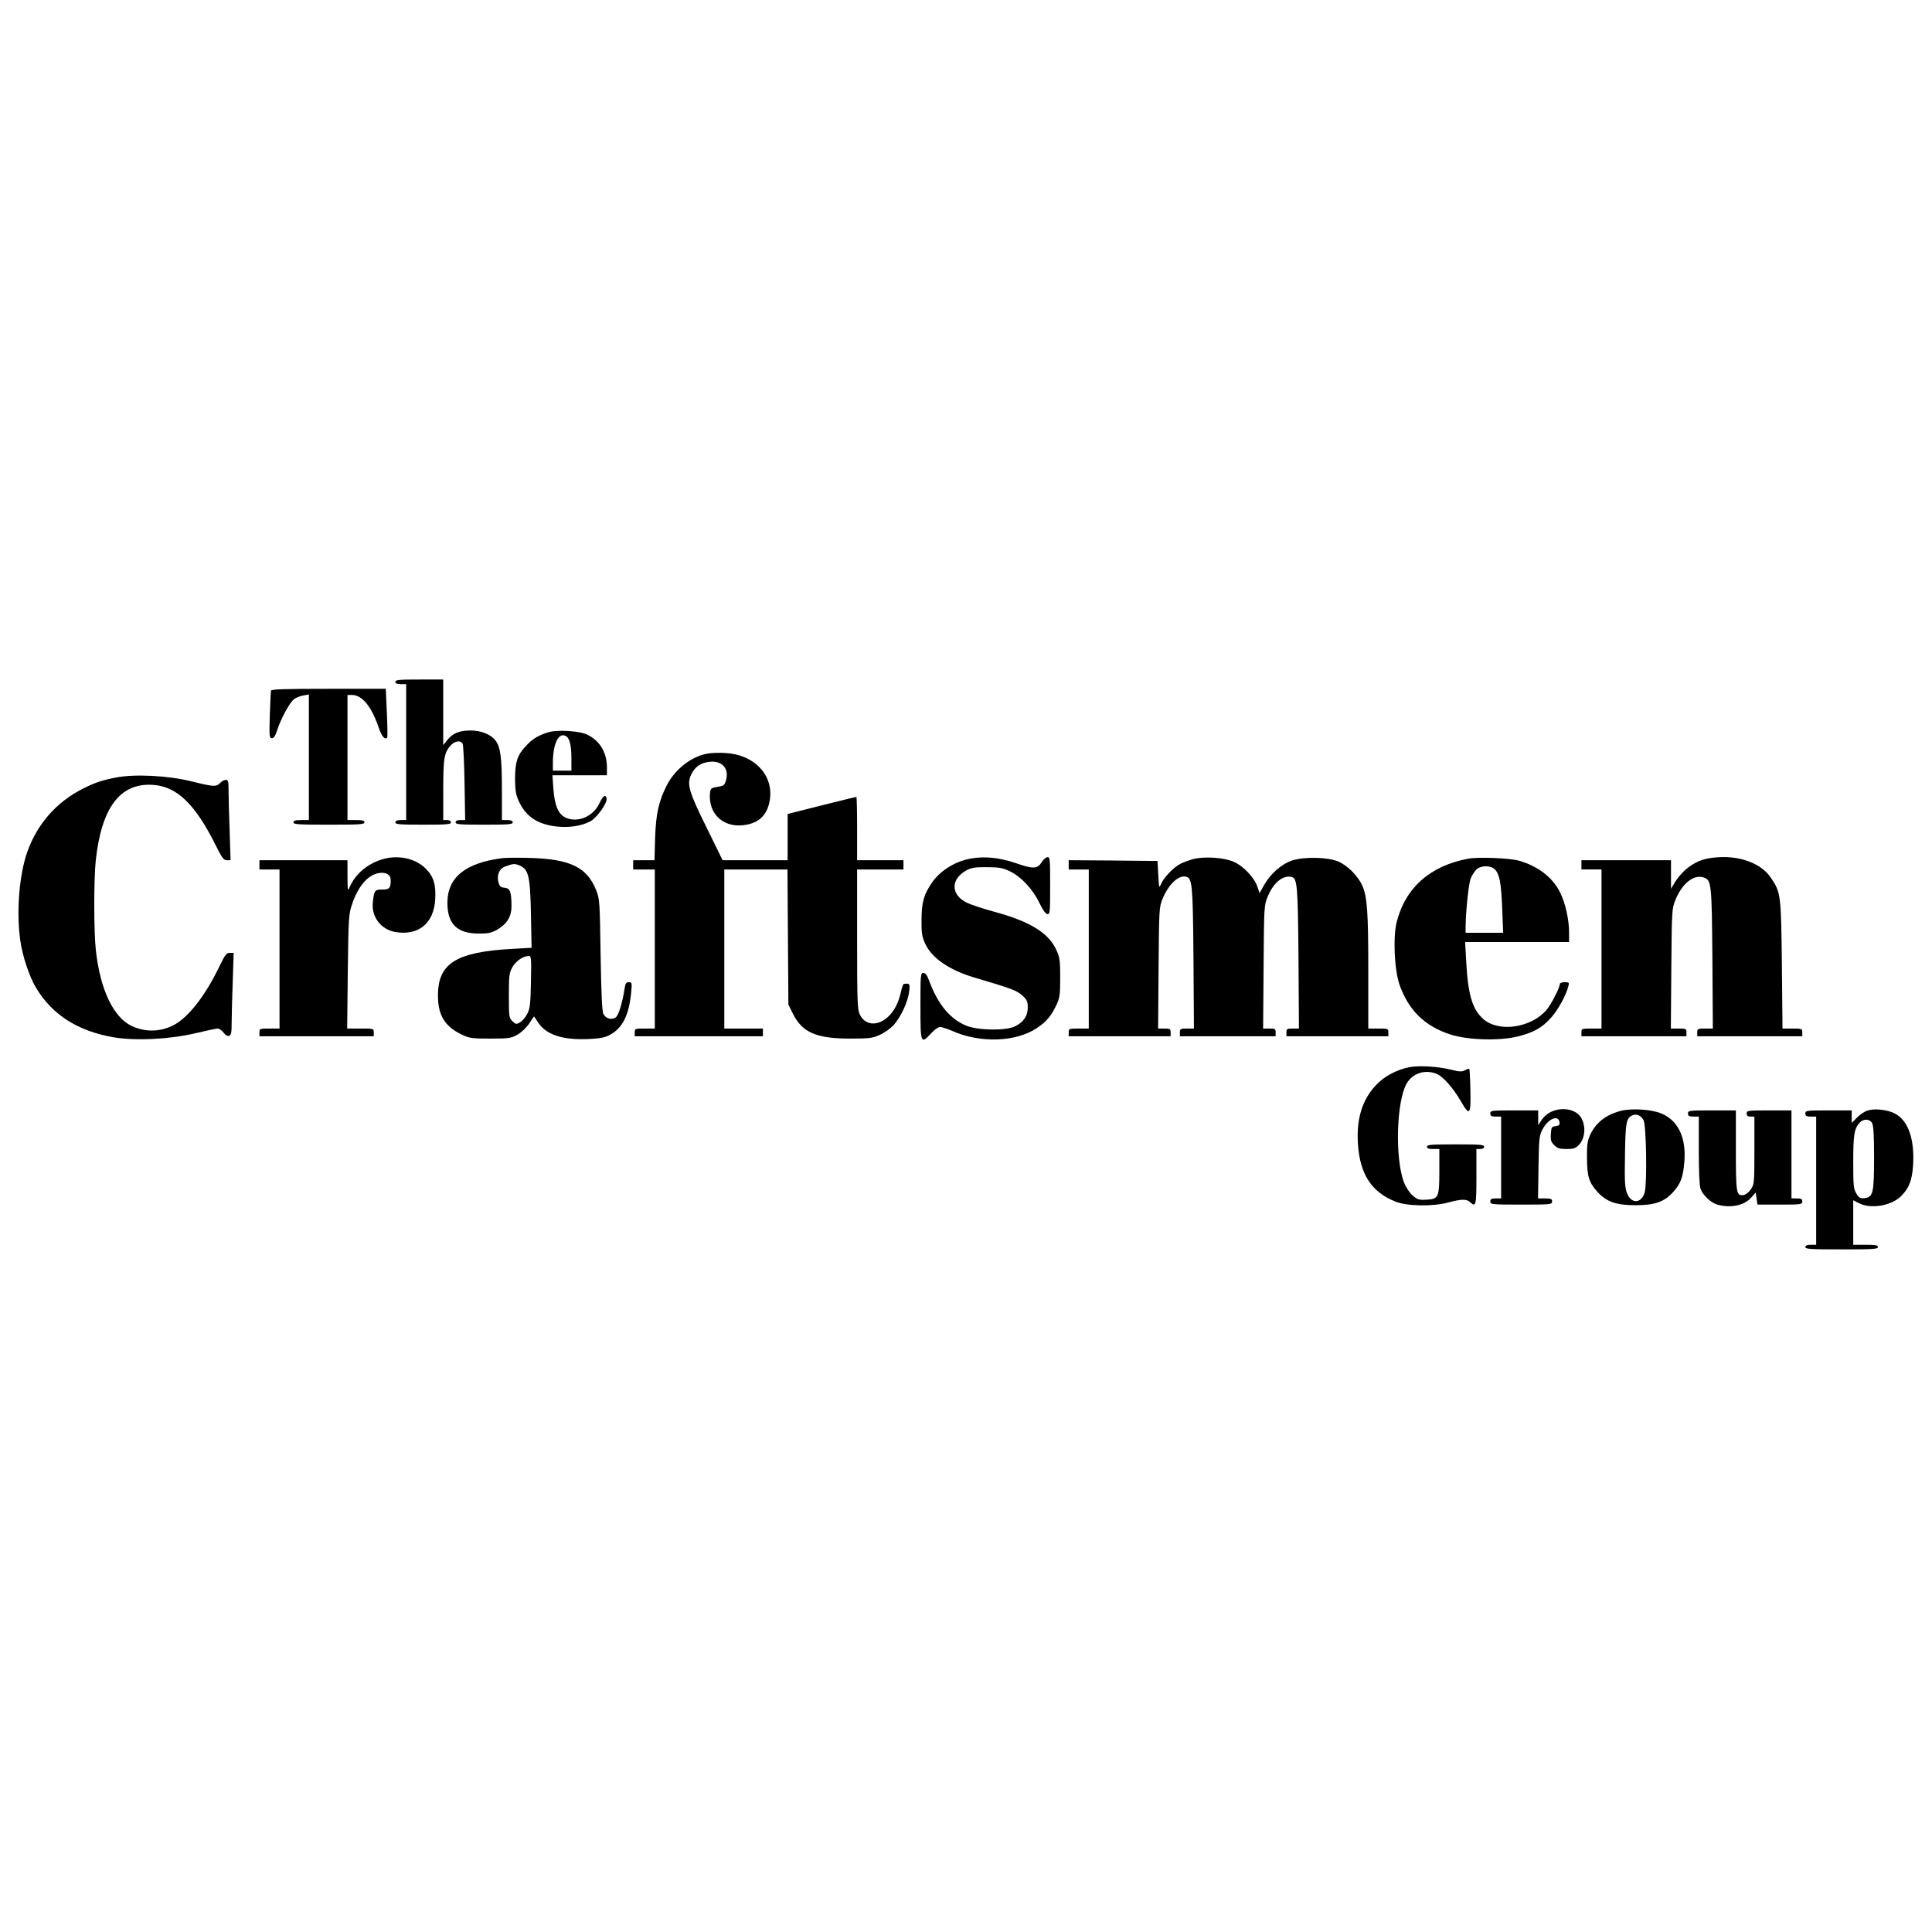 <?xml version="1.0" standalone="no"?>
<!DOCTYPE svg PUBLIC "-//W3C//DTD SVG 20010904//EN"
 "http://www.w3.org/TR/2001/REC-SVG-20010904/DTD/svg10.dtd">
<svg version="1.0" xmlns="http://www.w3.org/2000/svg"
 width="1251pt" height="1251pt" viewBox="0 0 1251 1251"
 preserveAspectRatio="xMidYMid meet">
<g transform="translate(0,1251) scale(0.1,-0.1)"
fill="#000000" stroke="none">
<path d="M2560 8095 c0 -10 11 -15 35 -15 l35 0 0 -440 0 -440 -35 0 c-24 0
-35 -5 -35 -15 0 -13 27 -15 180 -15 153 0 180 2 180 15 0 9 -9 15 -25 15
l-25 0 0 195 c0 208 6 244 52 292 26 27 63 30 74 6 4 -10 10 -125 12 -255 l4
-238 -31 0 c-21 0 -31 -5 -31 -15 0 -13 27 -15 185 -15 158 0 185 2 185 15 0
10 -11 15 -35 15 l-35 0 0 195 c0 208 -9 279 -42 321 -31 39 -93 64 -161 64
-72 0 -116 -18 -150 -61 l-27 -34 0 213 0 212 -155 0 c-131 0 -155 -2 -155
-15z"/>
<path d="M1755 8038 c-2 -7 -5 -79 -8 -160 -4 -137 -3 -148 14 -148 12 0 22
15 34 53 26 79 84 184 112 202 13 9 40 19 59 22 l34 6 0 -407 0 -406 -50 0
c-38 0 -50 -4 -50 -15 0 -13 32 -15 230 -15 198 0 230 2 230 15 0 12 -13 15
-55 15 l-55 0 0 405 0 405 29 0 c66 0 126 -74 172 -208 19 -58 40 -84 56 -69
3 3 2 76 -2 161 l-7 156 -370 0 c-286 0 -370 -3 -373 -12z"/>
<path d="M3545 7767 c-66 -22 -99 -43 -142 -90 -54 -58 -68 -103 -68 -212 1
-72 5 -100 23 -140 45 -99 115 -148 232 -165 87 -12 174 0 233 32 43 24 110
118 105 147 -6 30 -24 19 -46 -29 -39 -85 -137 -129 -216 -96 -50 21 -75 79
-83 191 l-6 85 177 0 176 0 0 49 c0 97 -44 172 -125 213 -51 26 -200 35 -260
15z m122 -25 c22 -14 33 -63 33 -143 l0 -79 -60 0 -60 0 0 53 c1 126 39 200
87 169z"/>
<path d="M4579 7630 c-103 -18 -209 -102 -262 -206 -52 -104 -69 -180 -75
-336 l-4 -148 -69 0 -69 0 0 -30 0 -30 70 0 70 0 0 -515 0 -515 -65 0 c-63 0
-65 -1 -65 -25 l0 -25 415 0 415 0 0 25 0 25 -125 0 -125 0 0 515 0 515 205 0
204 0 3 -437 3 -438 30 -60 c60 -121 152 -160 370 -160 126 0 145 3 192 24 29
13 69 41 89 63 47 52 93 151 101 217 6 52 4 55 -34 50 -5 -1 -14 -25 -20 -55
-17 -73 -45 -125 -87 -162 -67 -58 -144 -51 -178 18 -16 32 -18 77 -18 488 l0
452 150 0 150 0 0 30 0 30 -150 0 -150 0 0 205 c0 113 -2 205 -5 205 -5 0
-326 -80 -407 -101 l-38 -10 0 -149 0 -150 -210 0 -211 0 -103 210 c-116 234
-131 284 -99 347 24 49 61 74 117 80 81 10 129 -44 107 -119 -10 -34 -15 -37
-56 -43 -38 -6 -44 -11 -47 -34 -17 -145 94 -242 242 -210 84 18 131 70 145
161 24 159 -100 291 -285 302 -41 3 -96 1 -121 -4z"/>
<path d="M754 7476 c-93 -18 -135 -32 -214 -71 -173 -87 -297 -227 -363 -410
-52 -147 -72 -386 -46 -572 13 -100 60 -241 104 -312 104 -172 269 -277 497
-317 143 -25 364 -14 531 25 71 17 137 31 147 31 10 0 27 -12 38 -27 13 -17
25 -24 36 -20 13 5 16 21 16 84 0 43 3 162 7 266 l6 187 -25 0 c-22 0 -31 -12
-71 -95 -90 -186 -200 -326 -295 -374 -86 -44 -183 -45 -270 -4 -118 56 -203
236 -231 487 -14 122 -14 458 -1 584 37 342 157 503 368 490 156 -9 275 -123
409 -392 41 -82 51 -96 72 -96 l24 0 -6 188 c-4 103 -7 220 -7 260 0 63 -2 72
-18 72 -11 0 -27 -9 -37 -20 -24 -26 -42 -25 -187 11 -149 37 -364 48 -484 25z"/>
<path d="M2473 6945 c-95 -29 -172 -95 -208 -177 -14 -32 -14 -29 -15 70 l0
102 -285 0 -285 0 0 -30 0 -30 65 0 65 0 0 -515 0 -515 -65 0 c-63 0 -65 -1
-65 -25 l0 -25 370 0 370 0 0 25 c0 25 -1 25 -86 25 l-86 0 4 368 c4 342 6
371 26 432 40 121 103 195 176 207 46 7 76 -11 76 -47 0 -51 -9 -60 -55 -60
-49 0 -52 -5 -61 -83 -10 -94 53 -176 146 -192 149 -25 248 55 258 209 6 97
-10 151 -62 202 -66 67 -182 91 -283 59z"/>
<path d="M3250 6953 c-238 -31 -353 -125 -353 -289 0 -137 63 -199 203 -199
64 0 82 4 122 27 63 38 91 85 90 154 -1 91 -9 112 -45 116 -26 2 -32 9 -40 37
-11 44 6 86 41 99 56 21 64 21 96 8 59 -25 69 -68 74 -317 l4 -216 -124 -7
c-367 -20 -484 -95 -482 -306 0 -124 46 -198 154 -249 50 -24 66 -26 185 -26
120 0 133 2 175 25 26 15 58 45 76 72 l32 47 26 -39 c52 -80 159 -115 322
-108 76 3 109 9 141 26 83 43 126 128 140 276 6 62 5 66 -15 66 -17 0 -22 -8
-27 -37 -12 -84 -37 -169 -54 -187 -24 -23 -65 -15 -83 17 -10 16 -14 117 -19
382 -5 346 -6 362 -28 419 -60 151 -168 204 -436 211 -77 2 -156 1 -175 -2z
m188 -800 c-3 -147 -6 -173 -24 -208 -11 -22 -33 -47 -47 -55 -25 -14 -28 -13
-49 8 -22 21 -23 30 -23 165 0 127 2 146 22 183 22 40 69 73 106 74 17 0 18
-11 15 -167z"/>
<path d="M6248 6942 c-85 -23 -166 -79 -212 -145 -55 -80 -68 -128 -69 -242
-1 -84 3 -108 22 -152 42 -95 156 -174 321 -223 237 -70 275 -84 310 -116 30
-28 35 -39 35 -77 0 -55 -26 -94 -81 -122 -59 -30 -237 -28 -316 3 -106 43
-185 138 -243 295 -12 33 -23 47 -36 47 -18 0 -19 -12 -19 -215 0 -244 2 -249
70 -175 20 22 46 40 57 40 11 0 46 -11 78 -25 181 -81 412 -73 549 18 62 41
95 81 128 153 20 43 23 65 23 174 0 110 -3 131 -24 177 -50 112 -171 186 -402
249 -74 20 -155 47 -181 60 -101 51 -103 149 -4 206 35 20 54 23 136 23 83 -1
102 -4 152 -28 72 -36 147 -116 190 -207 22 -45 39 -69 51 -69 16 -1 17 14 17
184 0 170 -1 185 -17 185 -10 -1 -27 -15 -38 -33 -27 -44 -56 -45 -167 -6
-119 41 -231 48 -330 21z"/>
<path d="M7725 6947 c-27 -8 -65 -21 -83 -31 -44 -23 -106 -88 -123 -128 -14
-32 -14 -30 -19 57 l-5 90 -287 3 -288 2 0 -30 0 -30 65 0 65 0 0 -515 0 -515
-65 0 c-63 0 -65 -1 -65 -25 l0 -25 330 0 330 0 0 25 c0 23 -4 25 -41 25 l-40
0 3 393 c3 376 4 394 25 445 40 97 104 158 154 145 39 -11 43 -49 47 -525 l3
-458 -45 0 c-42 0 -46 -2 -46 -25 l0 -25 310 0 310 0 0 25 c0 23 -4 25 -40 25
l-41 0 3 398 c3 390 3 398 26 455 37 90 97 141 154 129 38 -8 42 -50 46 -524
l3 -458 -40 0 c-37 0 -41 -2 -41 -25 l0 -25 330 0 330 0 0 25 c0 24 -2 25 -65
25 l-65 0 0 373 c0 385 -7 480 -39 553 -28 62 -93 128 -154 155 -69 30 -225
33 -304 6 -66 -23 -136 -85 -176 -155 l-31 -55 -14 41 c-20 60 -91 135 -154
162 -64 28 -190 36 -263 17z"/>
<path d="M9508 6950 c-246 -45 -408 -188 -464 -410 -25 -98 -15 -310 18 -406
58 -165 163 -268 328 -322 111 -37 322 -43 439 -13 103 26 155 55 215 122 45
50 97 145 111 202 7 25 5 27 -24 27 -18 0 -31 -5 -31 -12 0 -23 -56 -132 -85
-166 -100 -118 -310 -149 -411 -60 -70 62 -99 159 -110 371 l-7 127 336 0 337
0 0 63 c0 83 -24 189 -57 256 -48 99 -144 173 -268 208 -61 17 -263 25 -327
13z m171 -69 c31 -31 41 -85 48 -253 l6 -158 -121 0 -122 0 0 38 c1 103 20
282 33 314 8 20 25 46 36 57 28 28 93 29 120 2z"/>
<path d="M11053 6950 c-83 -17 -162 -76 -212 -160 l-21 -35 0 93 0 92 -290 0
-290 0 0 -30 0 -30 65 0 65 0 0 -515 0 -515 -65 0 c-63 0 -65 -1 -65 -25 l0
-25 340 0 340 0 0 25 c0 23 -3 25 -51 25 l-50 0 3 388 c3 374 4 389 26 443 43
108 119 169 184 147 50 -17 52 -37 56 -525 l3 -453 -50 0 c-48 0 -51 -2 -51
-25 l0 -25 340 0 340 0 0 25 c0 24 -2 25 -64 25 l-64 0 -4 413 c-5 455 -7 468
-71 563 -71 107 -241 158 -414 124z"/>
<path d="M9128 5600 c-81 -15 -164 -58 -218 -116 -90 -95 -128 -220 -117 -383
13 -196 89 -311 244 -372 76 -30 245 -32 342 -5 82 22 117 23 139 3 39 -36 42
-25 42 163 l0 180 25 0 c16 0 25 6 25 15 0 13 -27 15 -185 15 -158 0 -185 -2
-185 -15 0 -11 11 -15 40 -15 l40 0 0 -137 c0 -176 -5 -187 -82 -191 -51 -3
-60 0 -92 28 -21 19 -43 53 -56 86 -58 157 -48 525 19 639 39 67 120 92 195
61 40 -17 105 -90 155 -176 57 -100 66 -90 62 70 -1 74 -5 137 -7 139 -2 2
-15 -2 -28 -9 -21 -11 -36 -10 -92 4 -81 20 -203 28 -266 16z"/>
<path d="M10068 5320 c-37 -11 -68 -34 -89 -67 l-19 -28 0 48 0 47 -155 0
c-148 0 -155 -1 -155 -20 0 -16 7 -20 35 -20 l35 0 0 -265 0 -265 -35 0 c-28
0 -35 -4 -35 -20 0 -19 7 -20 200 -20 193 0 200 1 200 20 0 17 -7 20 -46 20
l-45 0 3 203 c3 187 5 205 26 244 37 70 103 97 110 46 3 -17 -3 -22 -25 -25
-26 -3 -28 -7 -31 -50 -3 -40 1 -52 22 -73 21 -21 35 -25 79 -25 45 0 59 4 80
26 43 43 48 129 11 183 -30 43 -102 61 -166 41z"/>
<path d="M10495 5317 c-98 -26 -162 -76 -199 -157 -17 -37 -21 -64 -20 -150 1
-118 12 -156 69 -219 58 -63 121 -85 245 -85 127 0 189 22 248 90 46 52 61 95
69 197 11 151 -41 261 -147 306 -64 28 -194 36 -265 18z m147 -60 c18 -30 24
-407 8 -466 -20 -75 -88 -79 -115 -6 -14 36 -16 76 -13 246 3 215 9 242 51
258 26 10 52 -2 69 -32z"/>
<path d="M12093 5319 c-18 -5 -49 -25 -68 -45 l-35 -35 0 41 0 40 -150 0
c-143 0 -150 -1 -150 -20 0 -16 7 -20 35 -20 l35 0 0 -415 0 -415 -35 0 c-24
0 -35 -5 -35 -15 0 -13 33 -15 235 -15 202 0 235 2 235 15 0 12 -16 15 -80 15
l-80 0 0 144 0 144 37 -19 c78 -40 213 -16 275 48 51 52 70 103 76 204 9 167
-34 286 -119 329 -48 25 -130 34 -176 19z m29 -81 c9 -17 13 -78 13 -223 0
-230 -7 -258 -62 -263 -28 -3 -36 2 -53 30 -18 30 -20 50 -20 206 0 178 7 217
44 255 25 24 63 22 78 -5z"/>
<path d="M10930 5300 c0 -16 7 -20 35 -20 l35 0 0 -219 c0 -131 4 -231 11
-248 15 -42 68 -92 109 -103 85 -24 174 -6 218 44 l30 34 6 -39 6 -39 145 0
c138 0 145 1 145 20 0 16 -7 20 -35 20 l-35 0 0 285 0 285 -145 0 c-138 0
-145 -1 -145 -20 0 -15 7 -20 25 -20 l25 0 0 -219 c0 -211 -1 -219 -23 -252
-13 -19 -33 -35 -47 -37 -47 -7 -50 11 -50 290 l0 258 -155 0 c-148 0 -155 -1
-155 -20z"/>
</g>
</svg>
